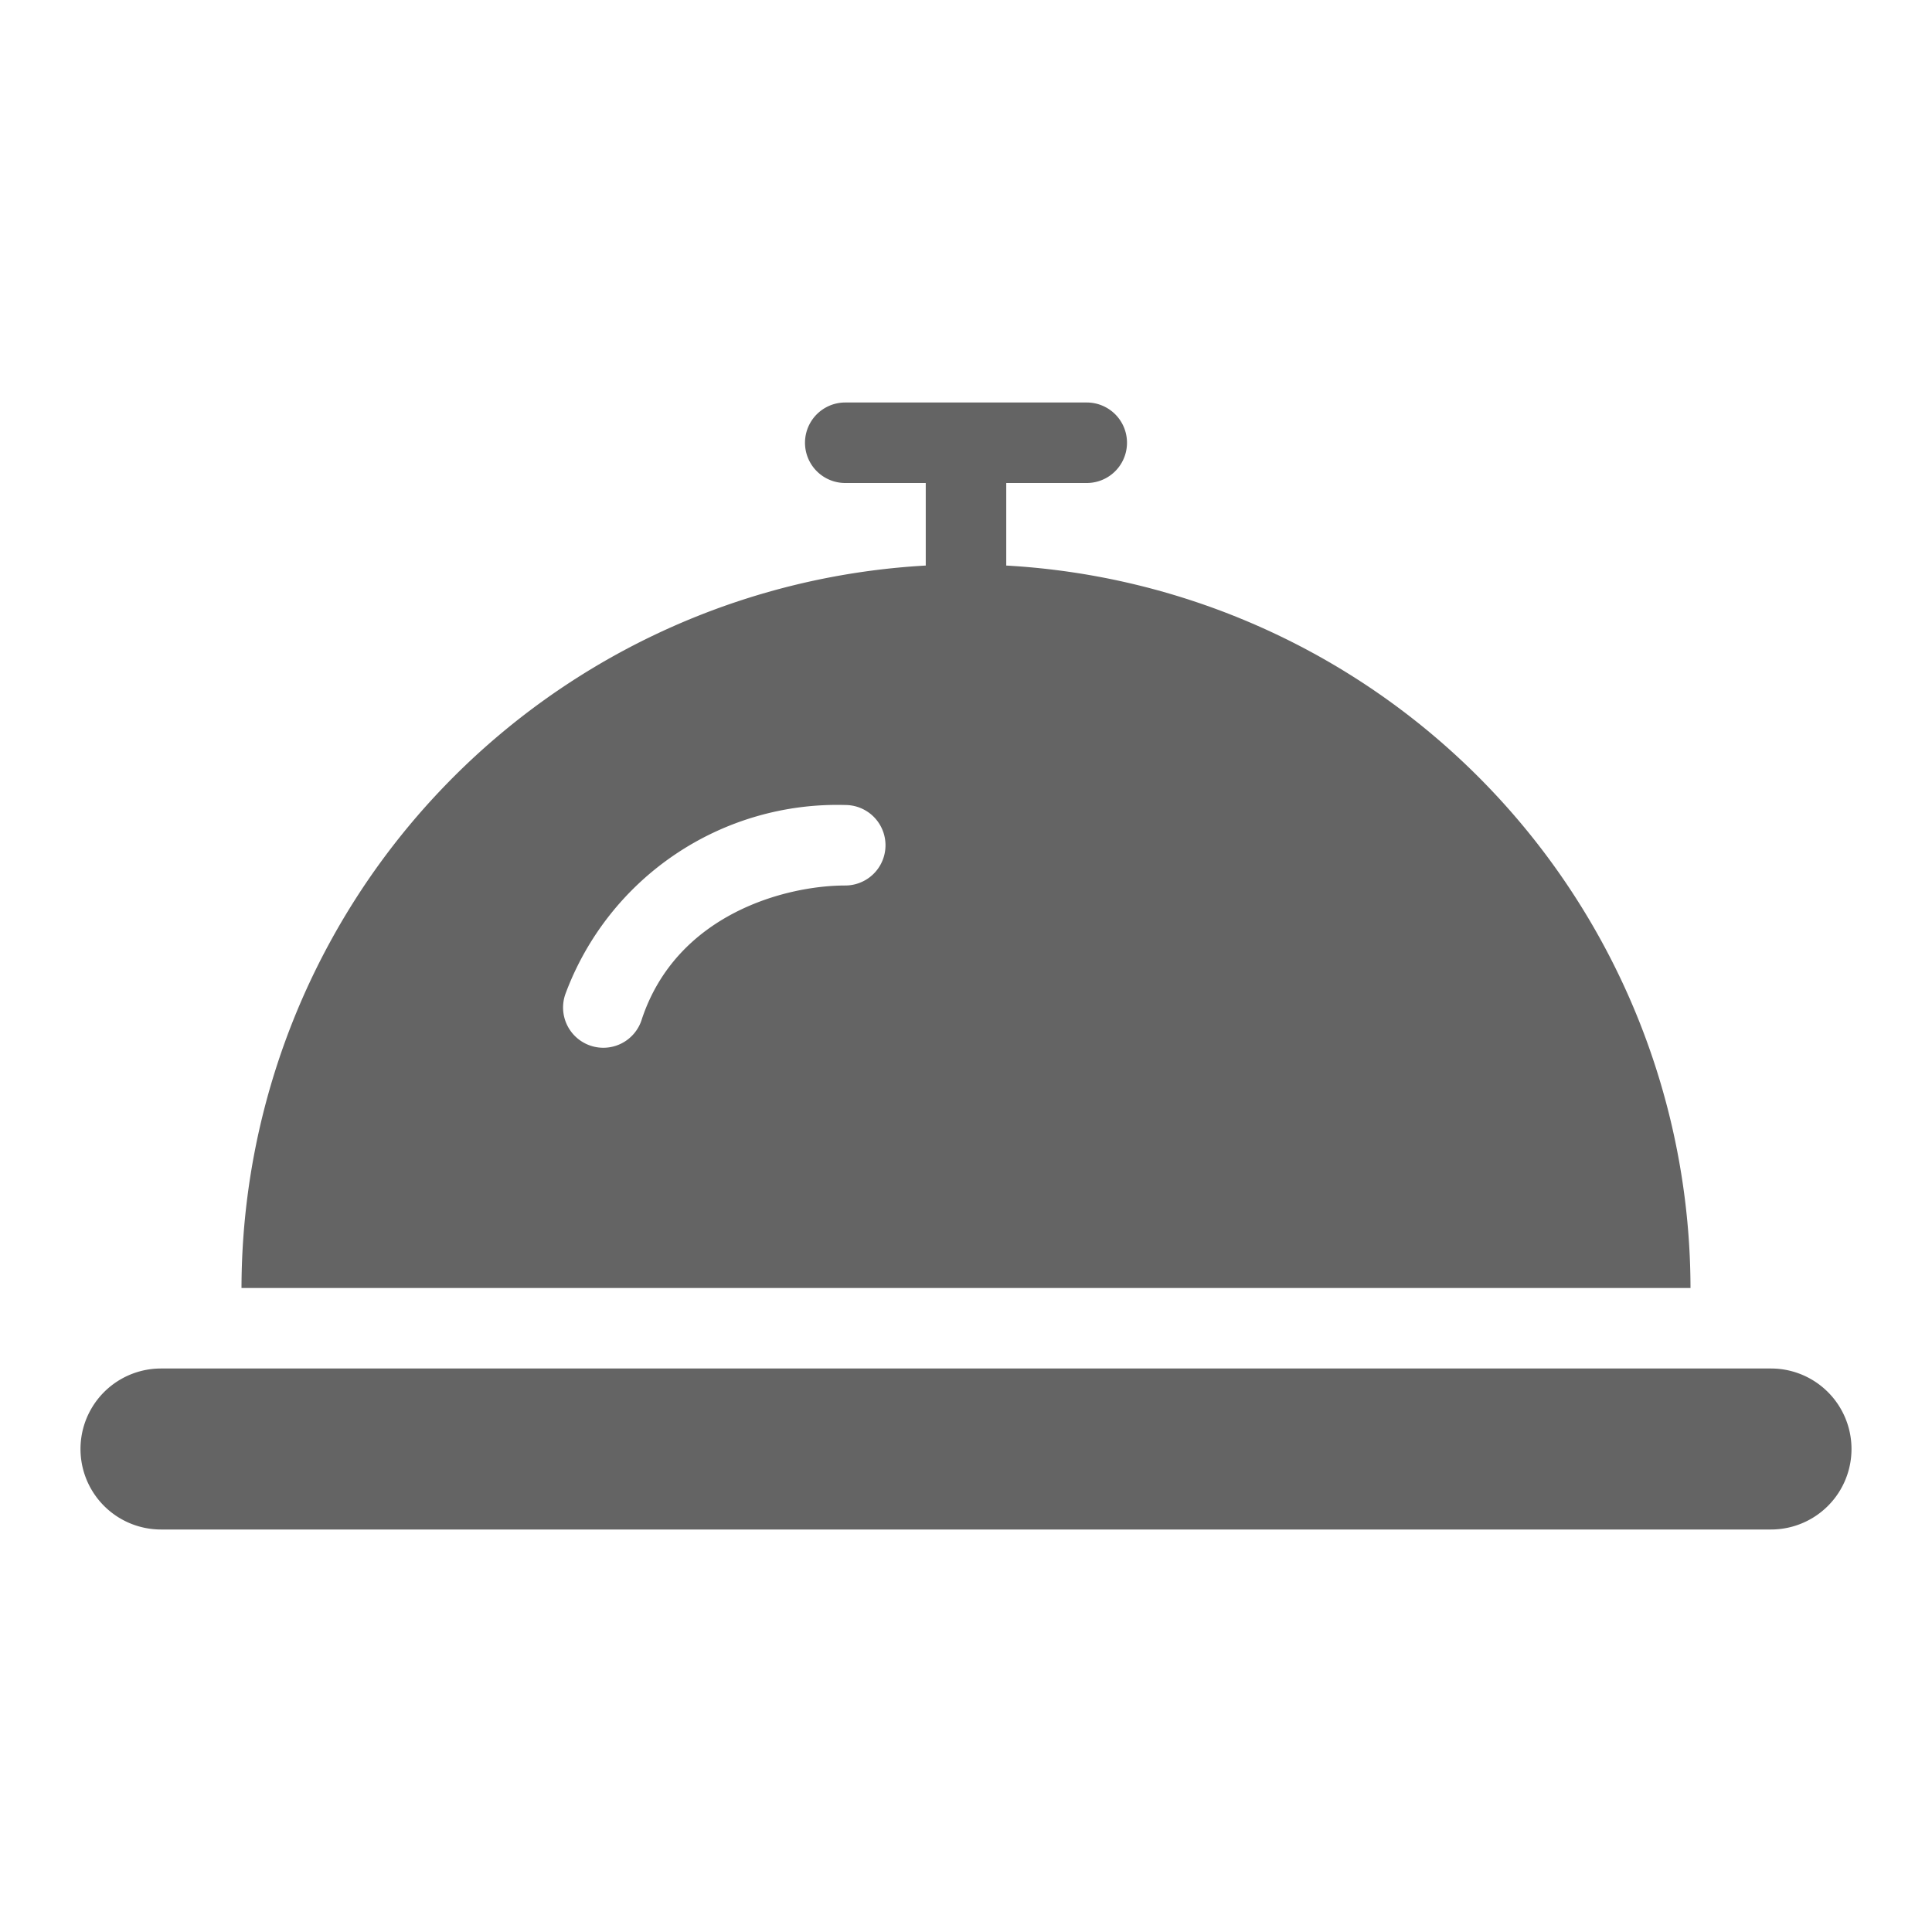 <svg xmlns="http://www.w3.org/2000/svg" viewBox="0 0 48 48"><title>bell, hotel, reception</title><g><path d="M25,14.051V12h2a1,1,0,0,0,0-2H21a1,1,0,0,0,0,2h2v2.051A18.007,18.007,0,0,0,6,32H42A18.007,18.007,0,0,0,25,14.051ZM21,22c-1.466,0-4.179.699-5.052,3.316a1,1,0,1,1-1.896-.633A7.202,7.202,0,0,1,21,20a1,1,0,0,1,0,2Z" fill="#646464"></path><path d="M44,34H4a2,2,0,0,0,0,4H44a2,2,0,0,0,0-4Z" fill="#646464"></path></g></svg>
